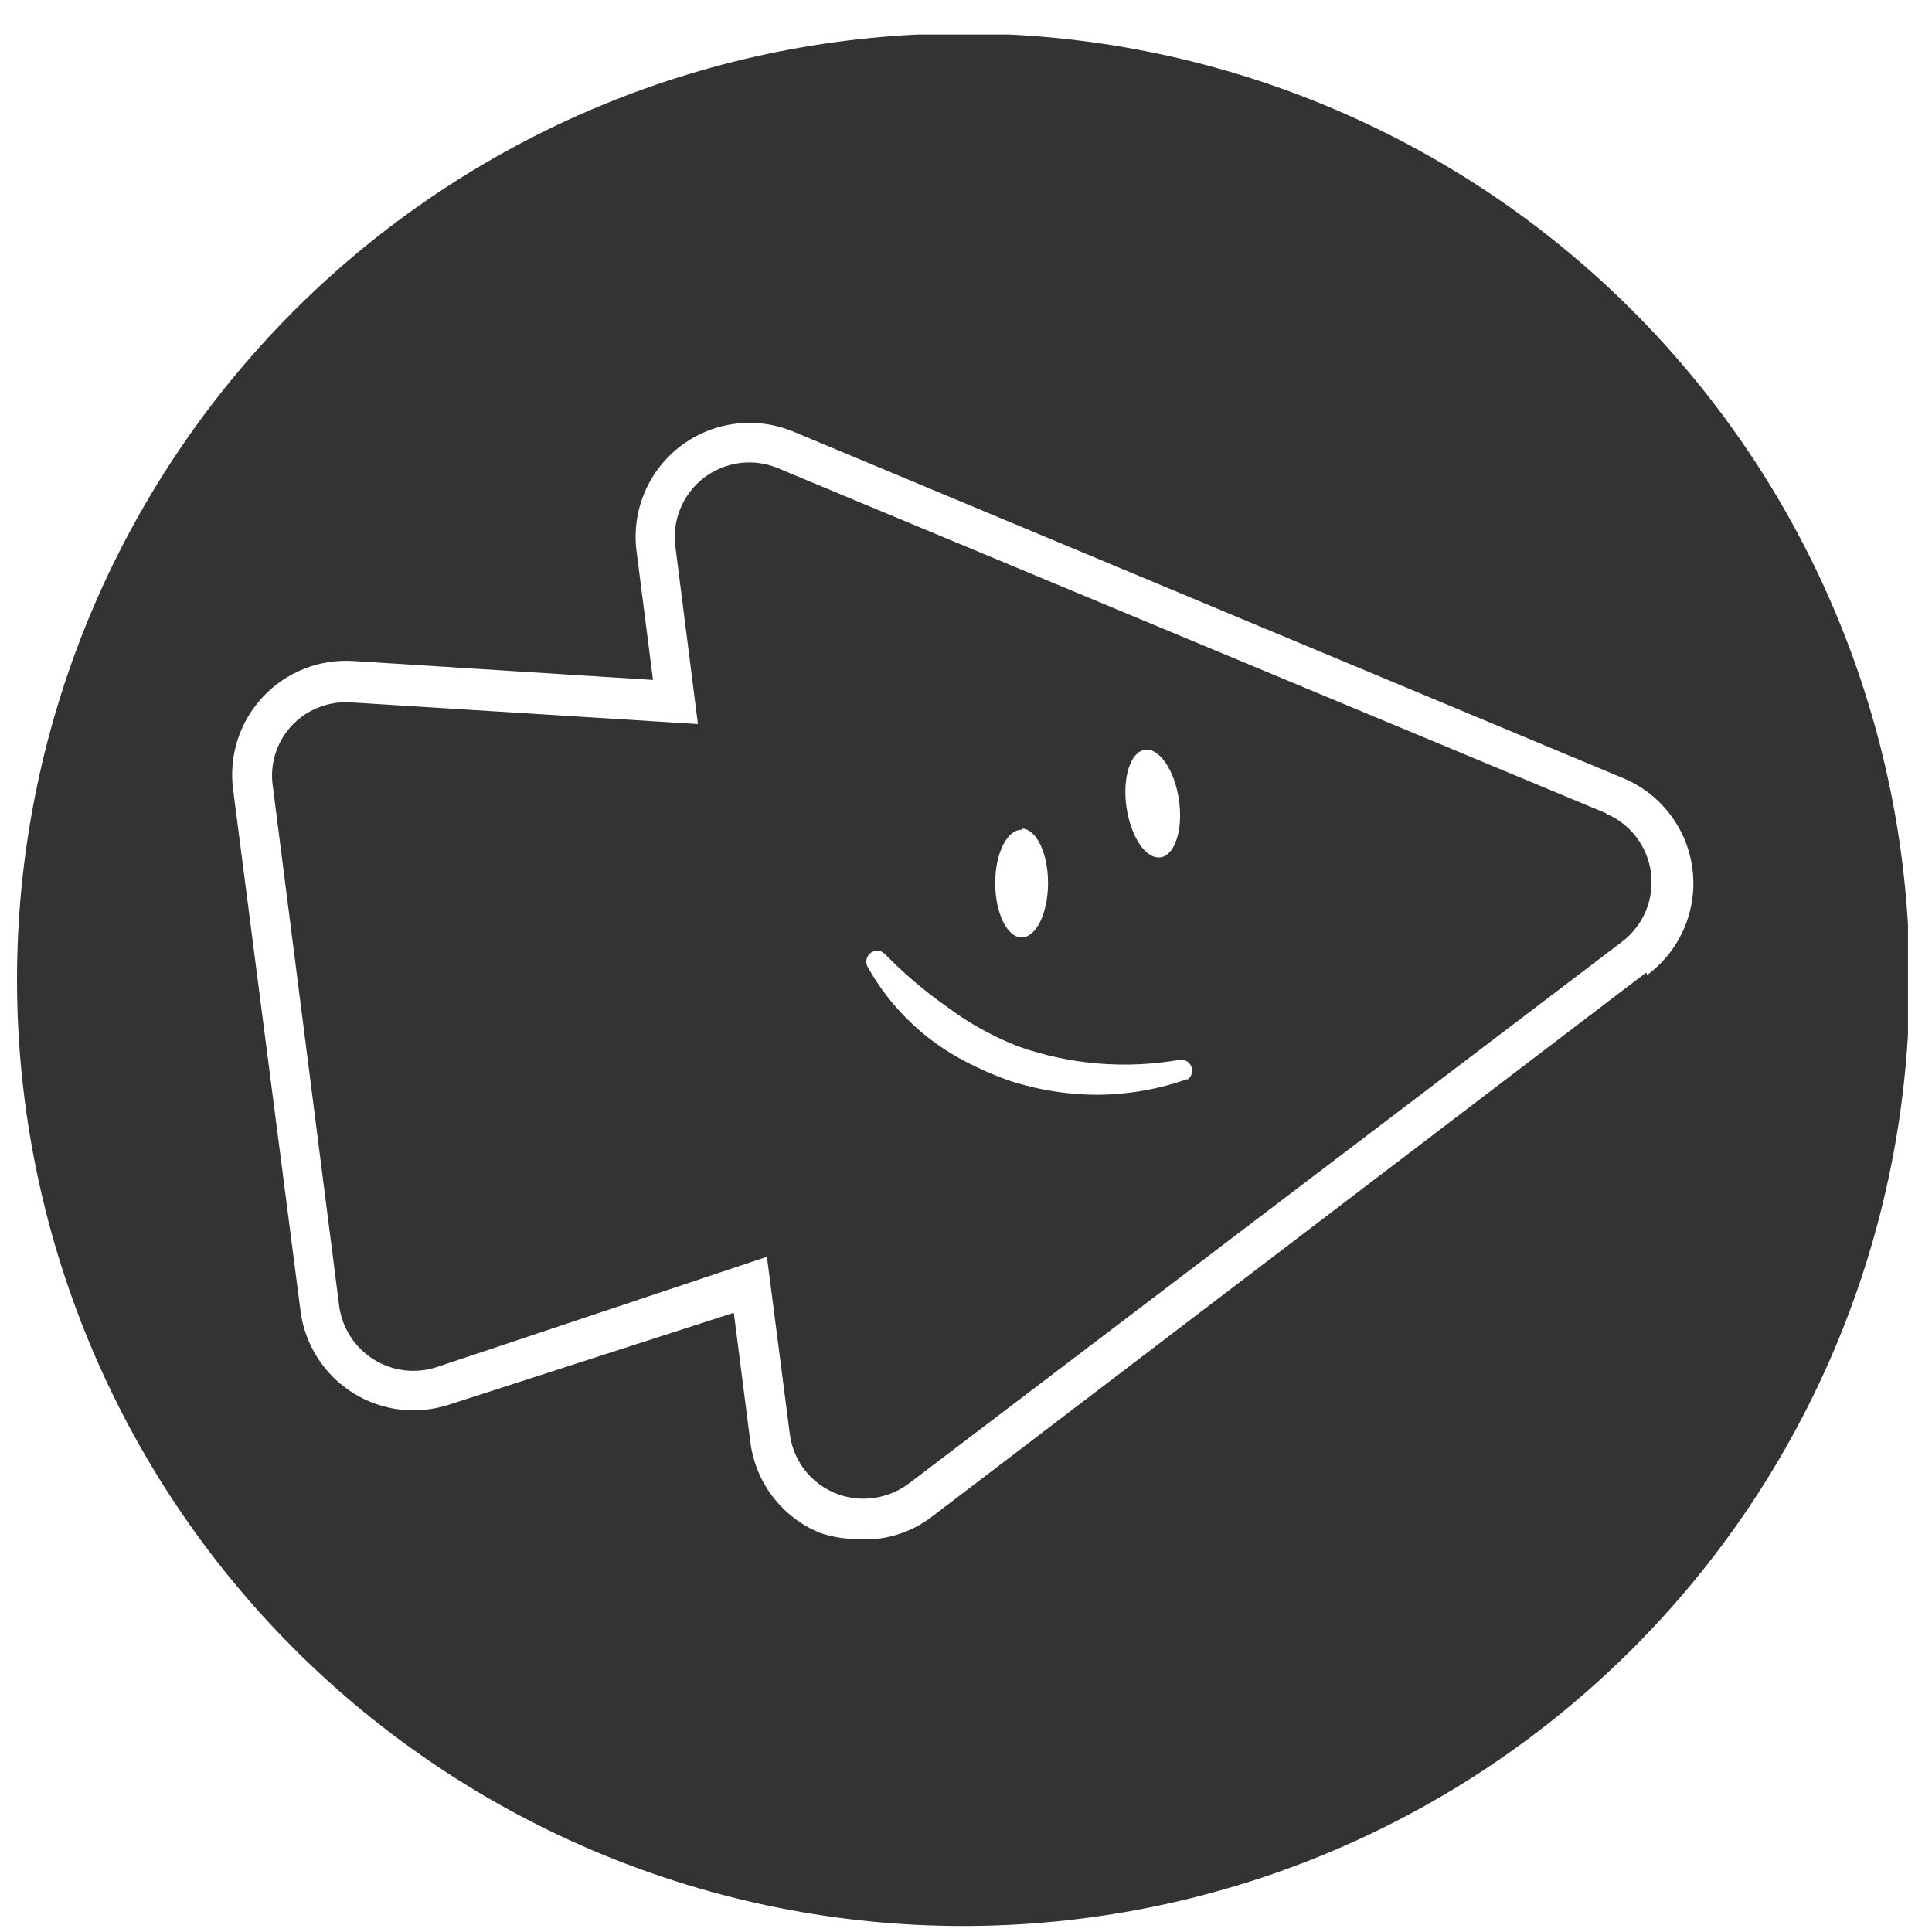 <svg width="49" height="49" viewBox="0 0 49 49" fill="none" xmlns="http://www.w3.org/2000/svg">
<g clip-path="url(#clip0_501_752)">
<path fill-rule="evenodd" clip-rule="evenodd" d="M11.057 4.92C13.677 3.161 16.619 1.937 19.713 1.316C22.807 0.696 25.993 0.691 29.089 1.304C32.185 1.916 35.13 3.133 37.755 4.885C40.38 6.637 42.633 8.89 44.386 11.514C46.14 14.138 47.358 17.082 47.973 20.177C48.587 23.273 48.584 26.459 47.966 29.553C47.347 32.648 46.124 35.59 44.367 38.212C42.609 40.833 40.352 43.082 37.725 44.83C32.432 48.351 25.959 49.628 19.726 48.382C13.492 47.135 8.008 43.467 4.476 38.182C0.945 32.896 -0.346 26.426 0.888 20.19C2.121 13.954 5.779 8.462 11.057 4.92ZM23.651 38.455L41.751 24.665L41.781 24.725C42.193 24.419 42.516 24.009 42.717 23.536C42.918 23.064 42.99 22.547 42.925 22.038C42.859 21.528 42.66 21.046 42.346 20.639C42.033 20.233 41.617 19.917 41.141 19.725L20.141 10.955C19.675 10.757 19.165 10.685 18.662 10.746C18.159 10.807 17.682 10.999 17.276 11.303C16.871 11.607 16.553 12.012 16.354 12.477C16.155 12.943 16.081 13.452 16.141 13.955L16.561 17.245L8.961 16.765C8.536 16.738 8.11 16.805 7.714 16.962C7.318 17.119 6.961 17.361 6.67 17.672C6.379 17.982 6.159 18.353 6.028 18.758C5.897 19.163 5.857 19.593 5.911 20.015L7.621 33.245C7.674 33.668 7.821 34.073 8.05 34.432C8.279 34.792 8.584 35.096 8.945 35.324C9.305 35.551 9.711 35.696 10.134 35.748C10.557 35.8 10.986 35.758 11.391 35.625L18.611 33.295L19.031 36.575C19.095 37.08 19.291 37.558 19.601 37.962C19.91 38.366 20.32 38.681 20.791 38.875C21.147 38.998 21.525 39.05 21.901 39.025C22.024 39.035 22.148 39.035 22.271 39.025C22.774 38.963 23.25 38.766 23.651 38.455ZM19.731 11.875L40.731 20.625V20.635C41.035 20.763 41.301 20.969 41.502 21.232C41.702 21.495 41.83 21.806 41.872 22.134C41.915 22.462 41.87 22.796 41.744 23.101C41.617 23.406 41.413 23.673 41.151 23.875L23.051 37.625C22.819 37.799 22.55 37.919 22.265 37.974C21.98 38.03 21.686 38.02 21.406 37.946C21.046 37.849 20.722 37.647 20.477 37.365C20.233 37.084 20.077 36.736 20.031 36.366L19.451 31.875L11.071 34.675C10.805 34.761 10.524 34.788 10.248 34.753C9.971 34.718 9.706 34.623 9.47 34.474C9.234 34.325 9.034 34.126 8.884 33.891C8.734 33.657 8.637 33.391 8.601 33.115L6.911 19.875C6.866 19.468 6.957 19.058 7.169 18.708C7.382 18.358 7.703 18.088 8.085 17.94C8.344 17.838 8.623 17.795 8.901 17.814L17.701 18.364L17.131 13.874C17.086 13.544 17.128 13.208 17.255 12.9C17.381 12.592 17.587 12.323 17.851 12.12C18.115 11.917 18.427 11.788 18.758 11.744C19.088 11.701 19.423 11.746 19.731 11.874V11.875ZM29.901 20.285C29.791 19.535 29.401 18.965 29.041 19.015C28.671 19.065 28.461 19.725 28.571 20.475C28.681 21.225 29.061 21.795 29.431 21.745C29.801 21.695 30.011 21.035 29.901 20.285ZM26.581 22.395C26.581 21.635 26.281 21.015 25.911 21.015V21.045C25.541 21.045 25.241 21.635 25.241 22.395C25.241 23.155 25.541 23.775 25.911 23.775C26.281 23.775 26.581 23.155 26.581 22.395ZM27.861 27.765C28.631 27.758 29.395 27.623 30.121 27.365L30.081 27.405C30.138 27.376 30.184 27.328 30.21 27.27C30.237 27.211 30.242 27.145 30.226 27.083C30.21 27.021 30.172 26.966 30.12 26.928C30.068 26.89 30.005 26.872 29.941 26.875C28.568 27.12 27.156 27.006 25.841 26.545C25.195 26.295 24.586 25.959 24.031 25.545C23.46 25.145 22.928 24.693 22.441 24.195C22.416 24.169 22.385 24.148 22.352 24.133C22.318 24.119 22.282 24.111 22.246 24.111C22.209 24.111 22.173 24.119 22.14 24.133C22.106 24.148 22.076 24.169 22.051 24.195C22.01 24.237 21.984 24.29 21.975 24.347C21.966 24.404 21.975 24.463 22.001 24.515C22.576 25.546 23.442 26.384 24.491 26.925C24.836 27.106 25.194 27.263 25.561 27.395C26.302 27.642 27.079 27.767 27.861 27.765Z" fill="#333333"/>
</g>
<defs>
<clipPath id="clip0_501_752">
<rect width="48" height="48" fill="white" transform="translate(0.391 0.875)"/>
</clipPath>
</defs>
</svg>
